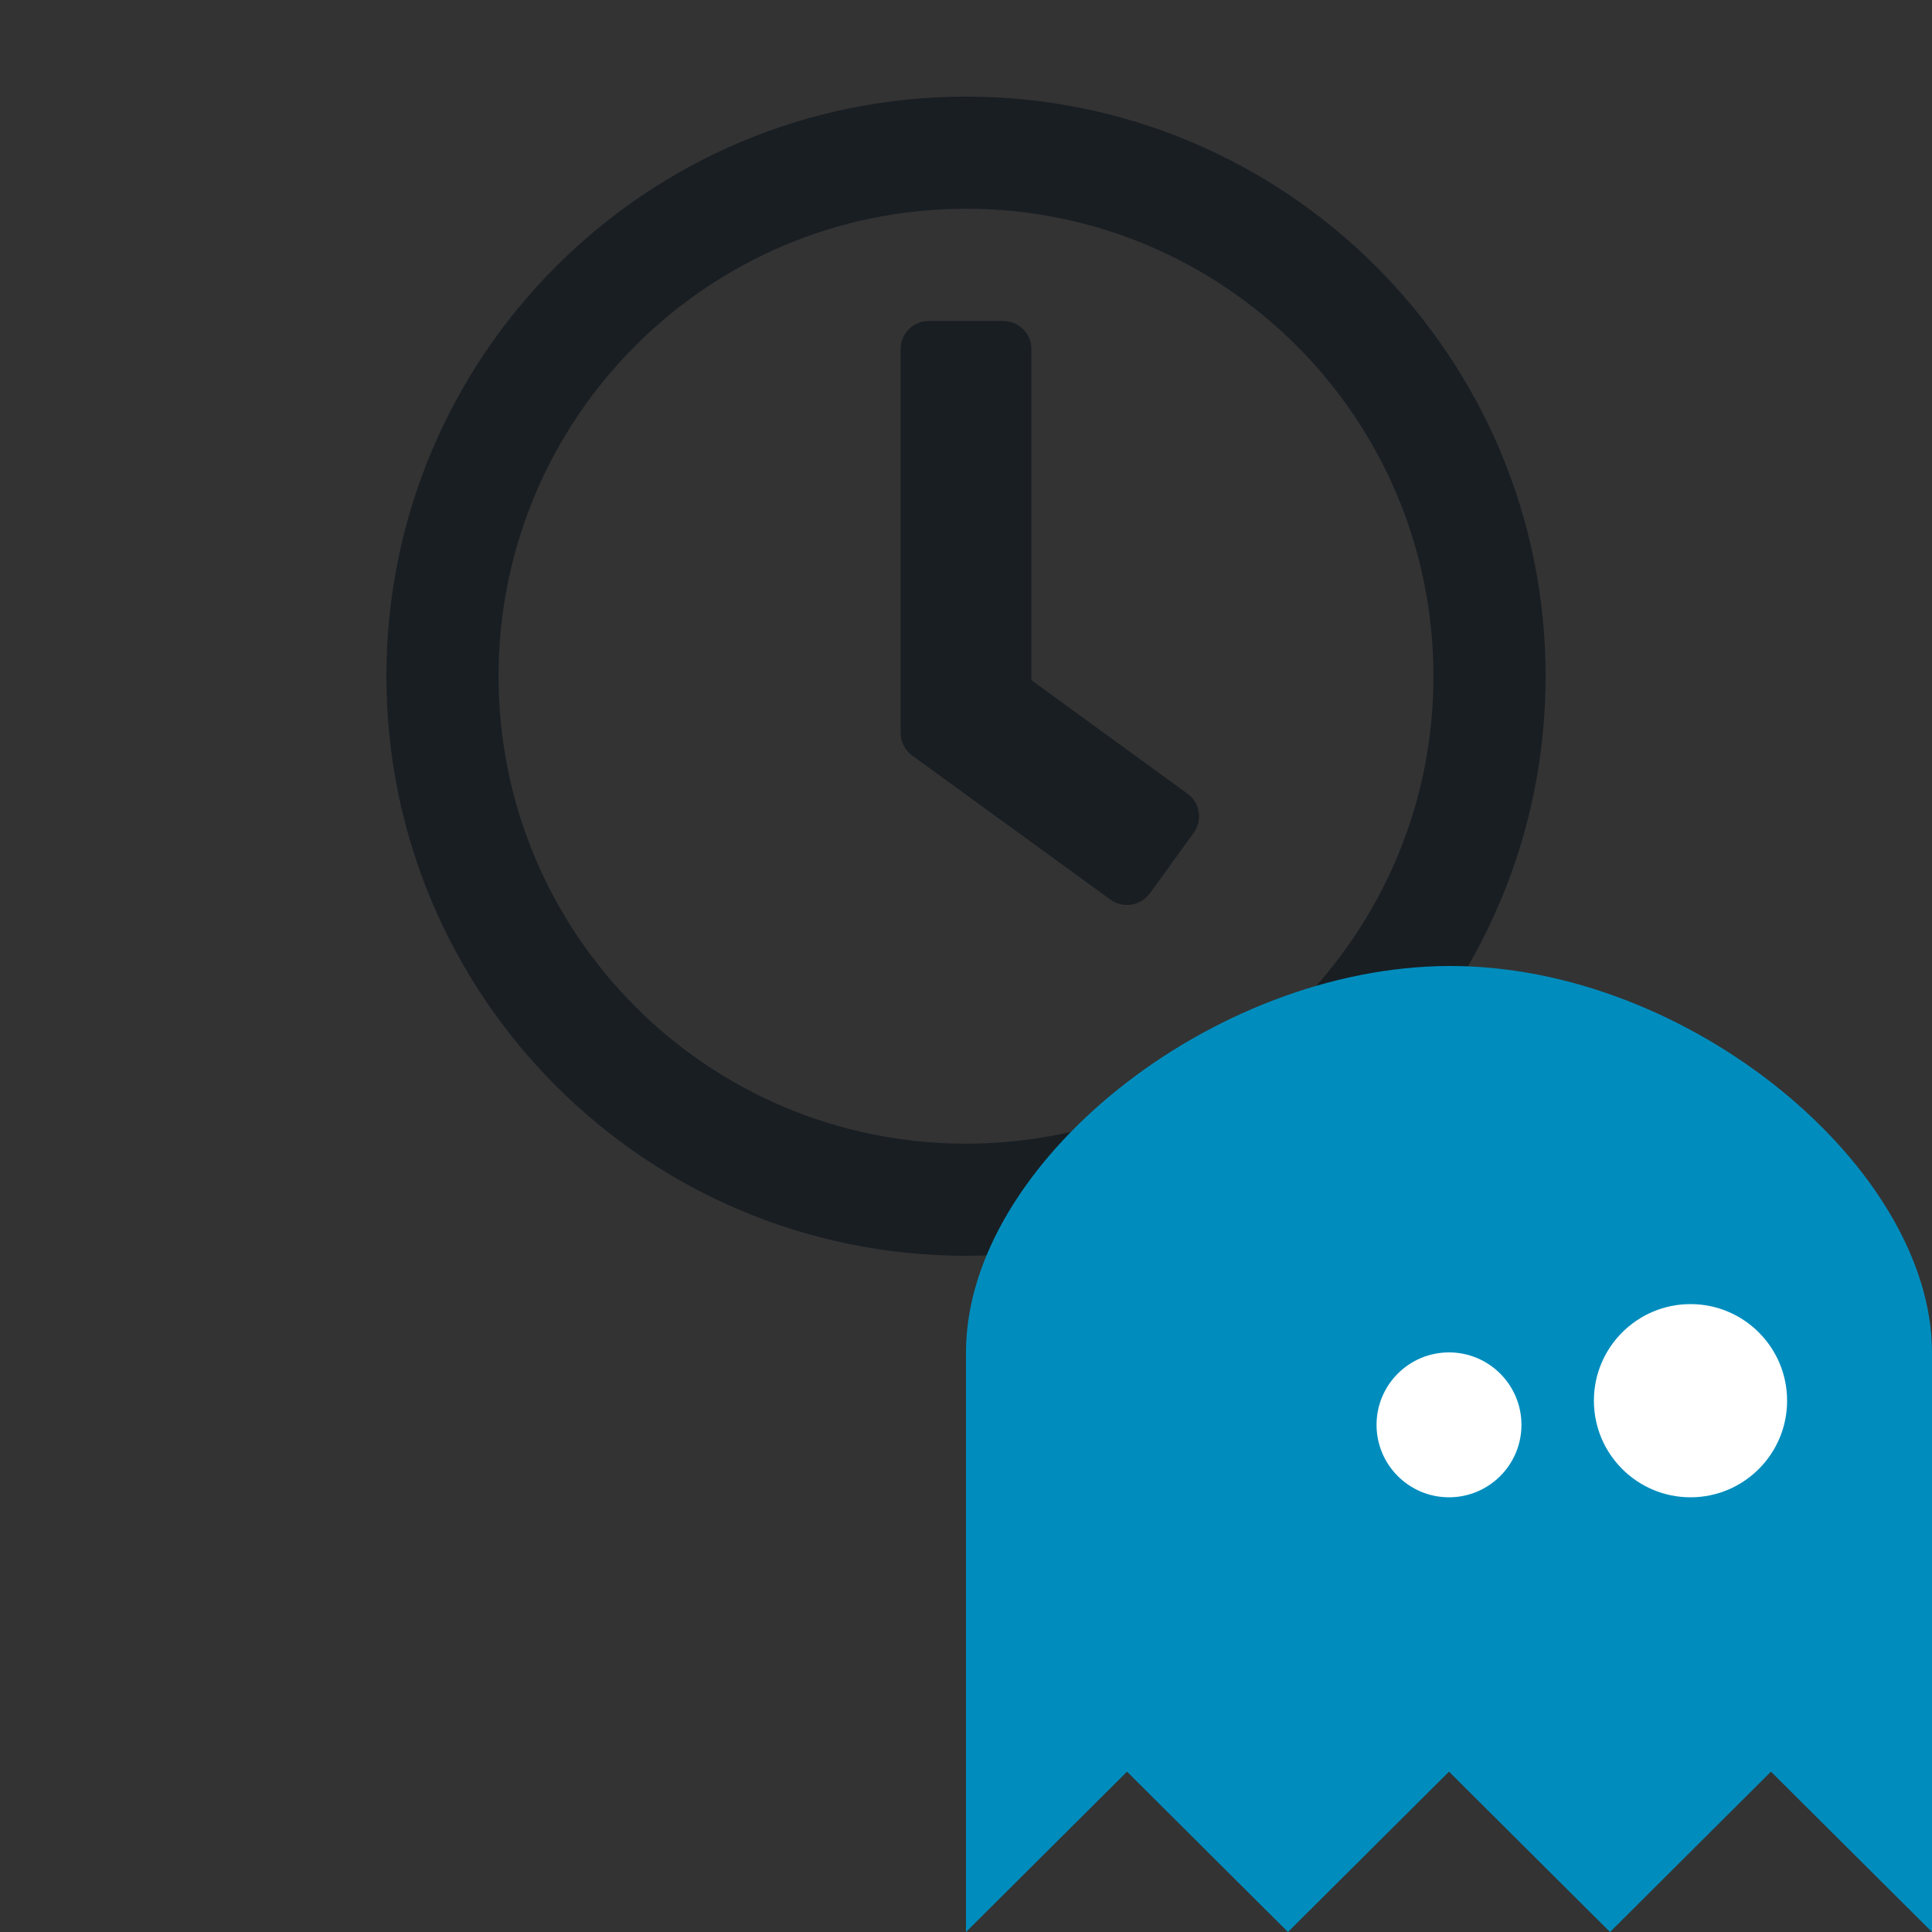 <svg width="20" height="20" viewBox="0 0 20 20" version="1.1" xmlns="http://www.w3.org/2000/svg" xmlns:xlink="http://www.w3.org/1999/xlink">
<rect x="0" y="0" width="20" height="20" fill="#333333" stroke="none"/>
<title>countdown</title>
<desc>Created using Figma</desc>
<g id="Canvas" transform="translate(415 410)">
<clipPath id="clip-0" clip-rule="evenodd">
<path d="M -415 -410L -395 -410L -395 -390L -415 -390L -415 -410Z" fill="#FFFFFF"/>
</clipPath>
<g id="countdown" clip-path="url(#clip-0)">
<g id="Vector">
<use xlink:href="#path0_fill" transform="translate(-411 -409)" fill="#191E23"/>
</g>
<clipPath id="clip-1" clip-rule="evenodd">
<path d="M -405 -400L -395 -400L -395 -390L -405 -390L -405 -400Z" fill="#FFFFFF"/>
</clipPath>
<g id="Logo" clip-path="url(#clip-1)">
<g id="Vector">
<use xlink:href="#path1_fill" transform="translate(-405 -400)" fill="#008DBE"/>
</g>
<g id="Ellipse">
<use xlink:href="#path2_fill" transform="translate(-400.75 -396)" fill="#FFFFFF"/>
</g>
<g id="Ellipse">
<use xlink:href="#path3_fill" transform="translate(-398.5 -396.5)" fill="#FFFFFF"/>
</g>
</g>
</g>
</g>
<defs>
<path id="path0_fill" d="M 6 0C 2.685 0 0 2.685 0 6C 0 9.315 2.685 12 6 12C 9.315 12 12 9.315 12 6C 12 2.685 9.315 0 6 0ZM 6 10.839C 3.327 10.839 1.161 8.673 1.161 6C 1.161 3.327 3.327 1.161 6 1.161C 8.673 1.161 10.839 3.327 10.839 6C 10.839 8.673 8.673 10.839 6 10.839ZM 7.495 8.313L 5.441 6.82C 5.366 6.765 5.323 6.677 5.323 6.585L 5.323 2.613C 5.323 2.453 5.453 2.323 5.613 2.323L 6.387 2.323C 6.547 2.323 6.677 2.453 6.677 2.613L 6.677 6.041L 8.294 7.217C 8.424 7.311 8.451 7.493 8.356 7.623L 7.902 8.25C 7.807 8.378 7.626 8.407 7.495 8.313Z"/>
<path id="path1_fill" d="M 0 10L 0 4C 0 2.047 2.549 0.008 5 3.05176e-05C 7.488 -0.008 10 2.095 10 4L 10 10L 8.333 8.34L 6.667 10L 5 8.34L 3.333 10L 1.667 8.34L 0 10Z"/>
<path id="path2_fill" d="M 1.5 0.75C 1.5 1.164 1.164 1.5 0.75 1.5C 0.336 1.5 0 1.164 0 0.75C 0 0.336 0.336 0 0.75 0C 1.164 0 1.5 0.336 1.5 0.75Z"/>
<path id="path3_fill" d="M 2 1C 2 1.552 1.552 2 1 2C 0.448 2 0 1.552 0 1C 0 0.448 0.448 0 1 0C 1.552 0 2 0.448 2 1Z"/>
</defs>
</svg>
